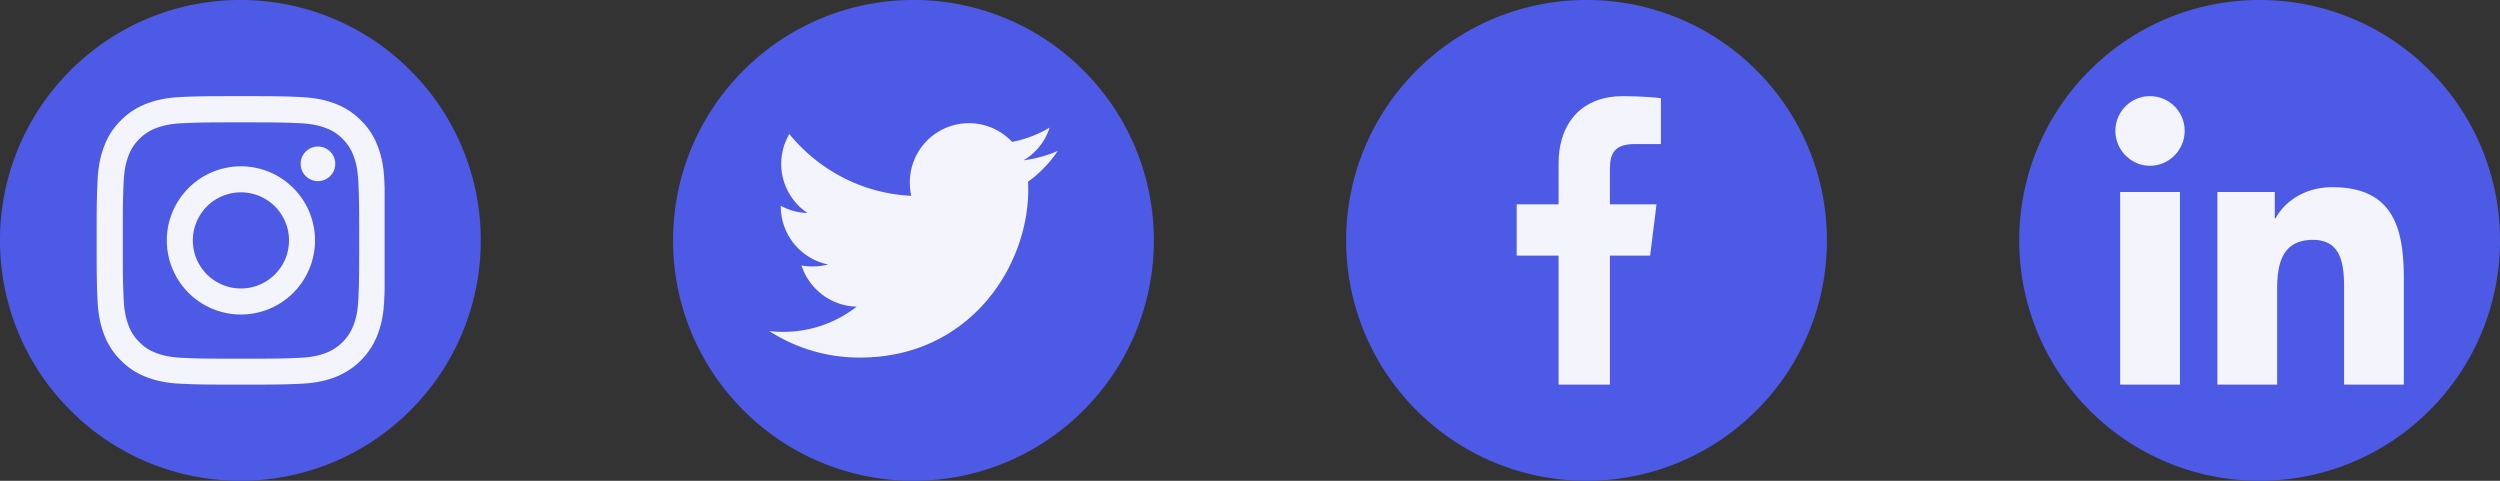 <svg xmlns="http://www.w3.org/2000/svg" width="208" height="40" fill="none"><rect width="100%" height="100%" fill="#333333" stroke="none"/><path fill="#4D5AE5" d="M40 20a19.937 19.937 0 0 1-5.858 14.142A19.937 19.937 0 0 1 20 40a19.937 19.937 0 0 1-14.142-5.858A19.937 19.937 0 0 1 0 20 19.938 19.938 0 0 1 5.858 5.858 19.938 19.938 0 0 1 20 0a19.937 19.937 0 0 1 14.142 5.858A19.937 19.937 0 0 1 40 20Z"/><g fill="#F4F4FD" clip-path="url(#a)"><path d="M31.977 15.056c-.057-1.275-.263-2.152-.558-2.911a5.857 5.857 0 0 0-1.388-2.129 5.906 5.906 0 0 0-2.124-1.383c-.764-.295-1.636-.502-2.912-.558-1.284-.06-1.692-.075-4.95-.075-3.259 0-3.667.014-4.947.07-1.275.057-2.152.263-2.911.558a5.856 5.856 0 0 0-2.129 1.388 5.91 5.91 0 0 0-1.383 2.124c-.295.764-.502 1.636-.558 2.911-.06 1.285-.075 1.693-.075 4.951 0 3.259.014 3.667.07 4.947.057 1.275.263 2.151.559 2.911a5.918 5.918 0 0 0 1.387 2.129c.6.61 1.327 1.083 2.124 1.383.764.295 1.636.501 2.912.558 1.28.056 1.688.07 4.946.07s3.666-.014 4.946-.07c1.275-.057 2.152-.263 2.912-.558a6.139 6.139 0 0 0 3.511-3.512c.296-.764.502-1.636.558-2.911.056-1.28.07-1.688.07-4.947 0-3.258-.004-3.666-.06-4.946Zm-2.162 9.799c-.051 1.172-.248 1.805-.412 2.227a3.981 3.981 0 0 1-2.279 2.278c-.422.165-1.06.361-2.227.413-1.266.056-1.645.07-4.848.07-3.202 0-3.586-.014-4.848-.07-1.172-.052-1.805-.248-2.227-.413a3.693 3.693 0 0 1-1.378-.895 3.73 3.73 0 0 1-.896-1.378c-.164-.422-.36-1.06-.412-2.227-.056-1.266-.07-1.646-.07-4.848 0-3.203.014-3.587.07-4.848.051-1.172.248-1.805.412-2.227.193-.52.498-.994.9-1.379a3.725 3.725 0 0 1 1.38-.895c.421-.164 1.059-.36 2.226-.413 1.266-.056 1.646-.07 4.848-.07 3.207 0 3.587.014 4.848.07 1.172.052 1.805.249 2.227.413.52.192.994.497 1.378.895.399.39.703.858.896 1.379.164.422.36 1.06.412 2.227.056 1.266.07 1.646.07 4.848s-.014 3.577-.07 4.843Z"/><path d="M20.044 13.837a6.167 6.167 0 0 0-6.165 6.165 6.167 6.167 0 0 0 6.165 6.166 6.167 6.167 0 0 0 6.166-6.166 6.167 6.167 0 0 0-6.166-6.165Zm0 10.165a4 4 0 1 1 .002-8 4 4 0 0 1-.002 8ZM27.893 13.593a1.44 1.44 0 1 1-2.879 0 1.44 1.44 0 0 1 2.879 0Z"/></g><path fill="#4D5AE5" d="M96 20a19.937 19.937 0 0 1-5.858 14.142A19.937 19.937 0 0 1 76 40a19.937 19.937 0 0 1-14.142-5.858A19.937 19.937 0 0 1 56 20a19.937 19.937 0 0 1 5.858-14.142A19.937 19.937 0 0 1 76 0a19.937 19.937 0 0 1 14.142 5.858A19.937 19.937 0 0 1 96 20Z"/><g clip-path="url(#b)"><path fill="#F4F4FD" d="M88 12.559c-.892.391-1.844.65-2.835.777a4.893 4.893 0 0 0 2.164-2.72 9.833 9.833 0 0 1-3.12 1.191 4.919 4.919 0 0 0-8.511 3.364c0 .39.034.766.115 1.123-4.091-.2-7.71-2.16-10.142-5.147a4.954 4.954 0 0 0-.674 2.487c0 1.704.878 3.215 2.186 4.089a4.859 4.859 0 0 1-2.223-.606v.054a4.943 4.943 0 0 0 3.942 4.835c-.4.109-.837.162-1.29.162a4.35 4.35 0 0 1-.931-.084c.637 1.948 2.446 3.38 4.597 3.427a9.886 9.886 0 0 1-6.1 2.099c-.404 0-.791-.018-1.178-.068a13.852 13.852 0 0 0 7.548 2.208c9.054 0 14.004-7.5 14.004-14.001 0-.218-.008-.428-.018-.636A9.816 9.816 0 0 0 88 12.559Z"/></g><path fill="#4D5AE5" d="M152 20a19.939 19.939 0 0 1-5.858 14.142A19.936 19.936 0 0 1 132 40a19.936 19.936 0 0 1-14.142-5.858A19.939 19.939 0 0 1 112 20a19.939 19.939 0 0 1 5.858-14.142A19.936 19.936 0 0 1 132 0a19.936 19.936 0 0 1 14.142 5.858A19.939 19.939 0 0 1 152 20Z"/><g clip-path="url(#c)"><path fill="#F4F4FD" d="M135.997 11.985h2.191V8.169C137.81 8.117 136.51 8 134.996 8c-3.159 0-5.323 1.987-5.323 5.639V17h-3.486v4.266h3.486V32h4.274V21.267h3.345l.531-4.266h-3.877v-2.939c.001-1.233.333-2.077 2.051-2.077Z"/></g><path fill="#4D5AE5" d="M208 20a19.939 19.939 0 0 1-5.858 14.142A19.936 19.936 0 0 1 188 40a19.936 19.936 0 0 1-14.142-5.858A19.939 19.939 0 0 1 168 20a19.939 19.939 0 0 1 5.858-14.142A19.936 19.936 0 0 1 188 0a19.936 19.936 0 0 1 14.142 5.858A19.939 19.939 0 0 1 208 20Z"/><g fill="#F4F4FD" clip-path="url(#d)"><path d="M199.994 32H200v-8.803c0-4.306-.927-7.623-5.961-7.623-2.42 0-4.044 1.328-4.707 2.587h-.07v-2.185h-4.773V32h4.97v-7.934c0-2.089.396-4.109 2.983-4.109 2.549 0 2.587 2.384 2.587 4.243V32h4.965ZM176.396 15.977h4.976V32h-4.976V15.977ZM178.882 8A2.883 2.883 0 0 0 176 10.882c0 1.591 1.291 2.909 2.882 2.909 1.591 0 2.882-1.318 2.882-2.909A2.884 2.884 0 0 0 178.882 8Z"/></g><defs><clipPath id="a"><path fill="#fff" d="M8 8h24v24H8z"/></clipPath><clipPath id="b"><path fill="#fff" d="M64 8h24v24H64z"/></clipPath><clipPath id="c"><path fill="#fff" d="M120 8h24v24h-24z"/></clipPath><clipPath id="d"><path fill="#fff" d="M176 8h24v24h-24z"/></clipPath></defs></svg>